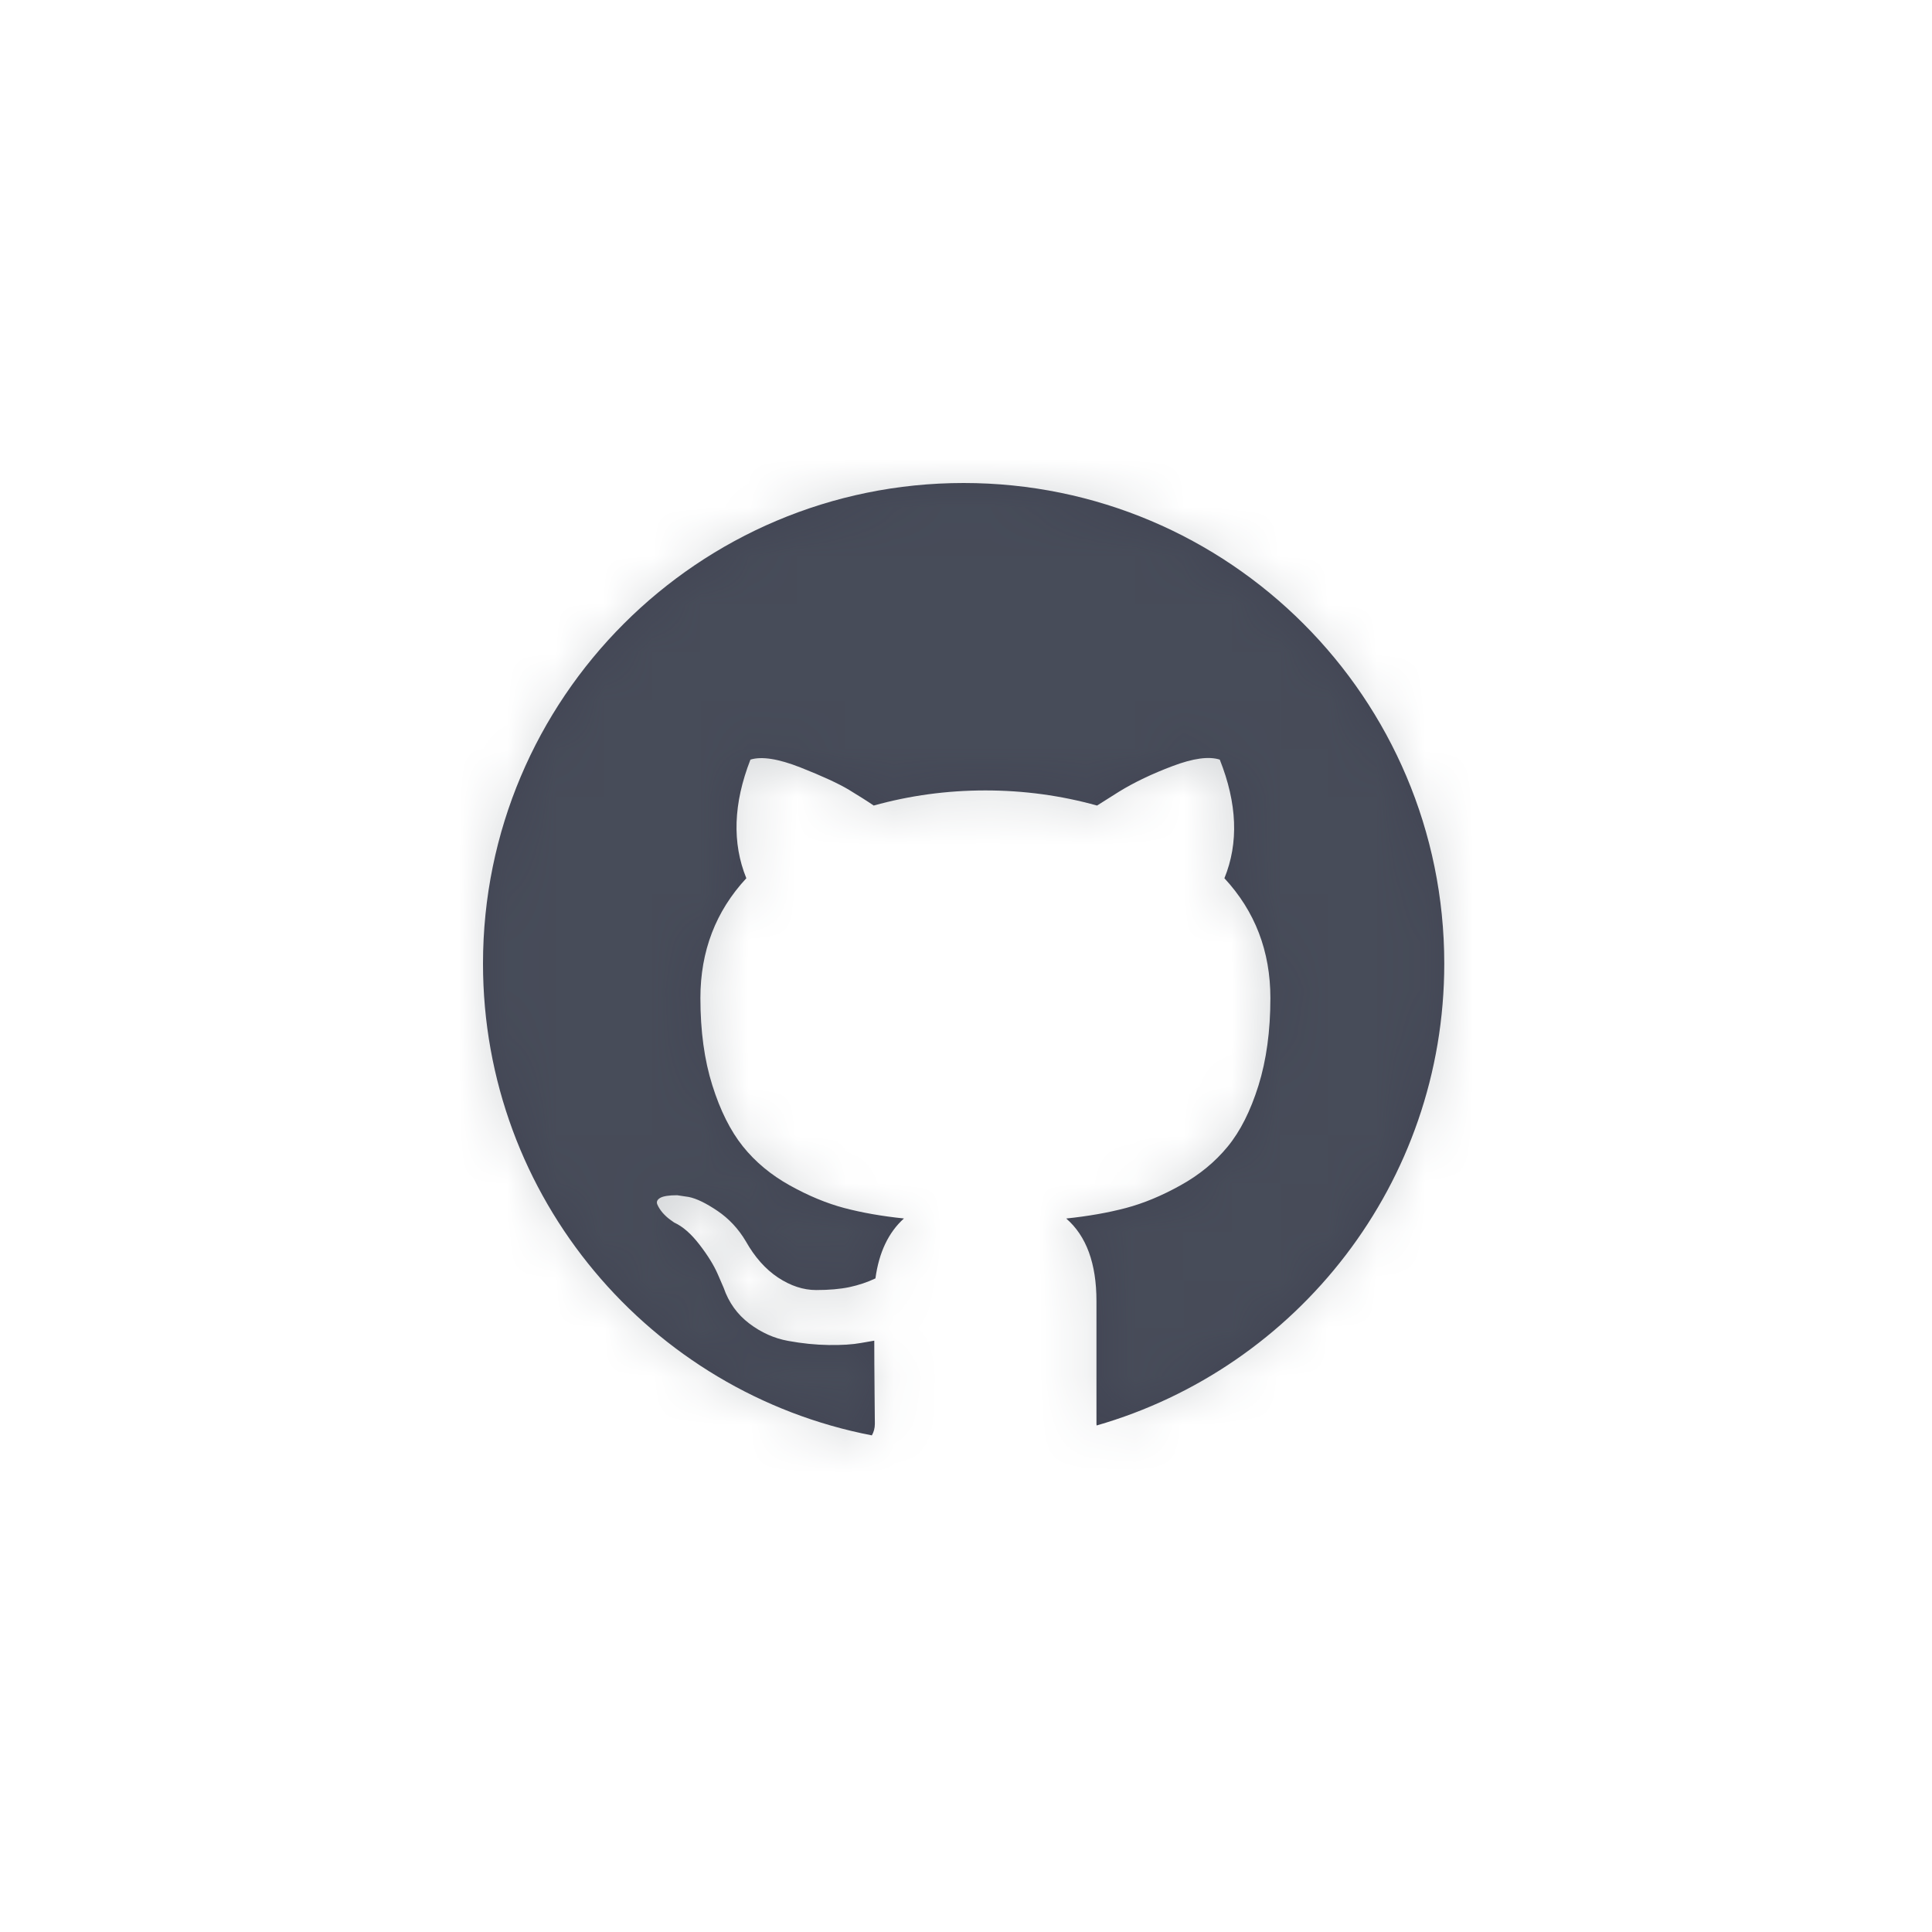 <?xml version="1.0" encoding="UTF-8"?>
<svg width="40px" height="40px" viewBox="0 0 40 40" version="1.1" xmlns="http://www.w3.org/2000/svg" xmlns:xlink="http://www.w3.org/1999/xlink">
    <!-- Generator: Sketch 50.2 (55047) - http://www.bohemiancoding.com/sketch -->
    <title>Icons/Github</title>
    <desc>Created with Sketch.</desc>
    <defs>
        <path d="M19.951,10 C14.455,10 10,14.455 10,19.951 C10,24.796 13.464,28.831 18.051,29.718 C18.091,29.647 18.113,29.568 18.113,29.478 C18.113,29.454 18.111,29.238 18.107,28.828 C18.103,28.419 18.101,28.061 18.101,27.757 L17.824,27.805 C17.648,27.837 17.425,27.851 17.156,27.847 C16.887,27.843 16.608,27.815 16.319,27.762 C16.03,27.71 15.761,27.59 15.512,27.401 C15.264,27.213 15.087,26.966 14.982,26.661 L14.862,26.384 C14.782,26.199 14.656,25.994 14.483,25.77 C14.31,25.545 14.136,25.392 13.959,25.312 L13.875,25.252 C13.819,25.212 13.767,25.163 13.718,25.108 C13.67,25.051 13.634,24.995 13.61,24.939 C13.586,24.883 13.606,24.837 13.67,24.8 C13.735,24.764 13.851,24.746 14.019,24.746 L14.26,24.782 C14.421,24.814 14.619,24.911 14.856,25.071 C15.093,25.232 15.288,25.441 15.44,25.697 C15.625,26.026 15.848,26.277 16.108,26.45 C16.369,26.622 16.632,26.709 16.897,26.709 C17.162,26.709 17.391,26.689 17.584,26.649 C17.776,26.608 17.956,26.548 18.125,26.468 C18.198,25.93 18.394,25.517 18.715,25.227 C18.258,25.18 17.846,25.107 17.481,25.011 C17.116,24.914 16.738,24.758 16.349,24.541 C15.96,24.324 15.637,24.055 15.38,23.734 C15.123,23.413 14.912,22.992 14.748,22.47 C14.583,21.948 14.501,21.346 14.501,20.664 C14.501,19.692 14.818,18.866 15.452,18.183 C15.155,17.453 15.183,16.634 15.537,15.727 C15.769,15.655 16.114,15.709 16.572,15.889 C17.03,16.07 17.365,16.225 17.578,16.353 C17.79,16.482 17.961,16.59 18.089,16.678 C18.836,16.47 19.607,16.365 20.401,16.365 C21.196,16.365 21.967,16.47 22.713,16.678 L23.171,16.389 C23.484,16.197 23.853,16.02 24.279,15.86 C24.704,15.699 25.029,15.655 25.254,15.727 C25.615,16.634 25.648,17.453 25.35,18.183 C25.984,18.866 26.302,19.693 26.302,20.664 C26.302,21.346 26.219,21.95 26.055,22.476 C25.89,23.002 25.678,23.423 25.417,23.74 C25.156,24.058 24.831,24.325 24.441,24.541 C24.052,24.758 23.675,24.914 23.309,25.011 C22.944,25.107 22.533,25.18 22.075,25.228 C22.492,25.589 22.701,26.159 22.701,26.938 L22.701,29.478 C22.701,29.49 22.704,29.501 22.704,29.513 C26.86,28.318 29.902,24.491 29.902,19.951 C29.902,14.455 25.447,10 19.951,10" id="path-1"></path>
    </defs>
    <g id="Icons/Github" stroke="none" stroke-width="1" fill="none" fill-rule="evenodd">
        <mask id="mask-2" fill="white">
            <use xlink:href="#path-1"></use>
        </mask>
        <use id="Mask" fill="#414453" opacity="0" xlink:href="#path-1"></use>
        <g id="Atoms/Colors/Idle" mask="url(#mask-2)" fill="#59636B" opacity="0.25">
            <rect id="State" x="-2" y="-2" width="40" height="40"></rect>
        </g>
    </g>
</svg>